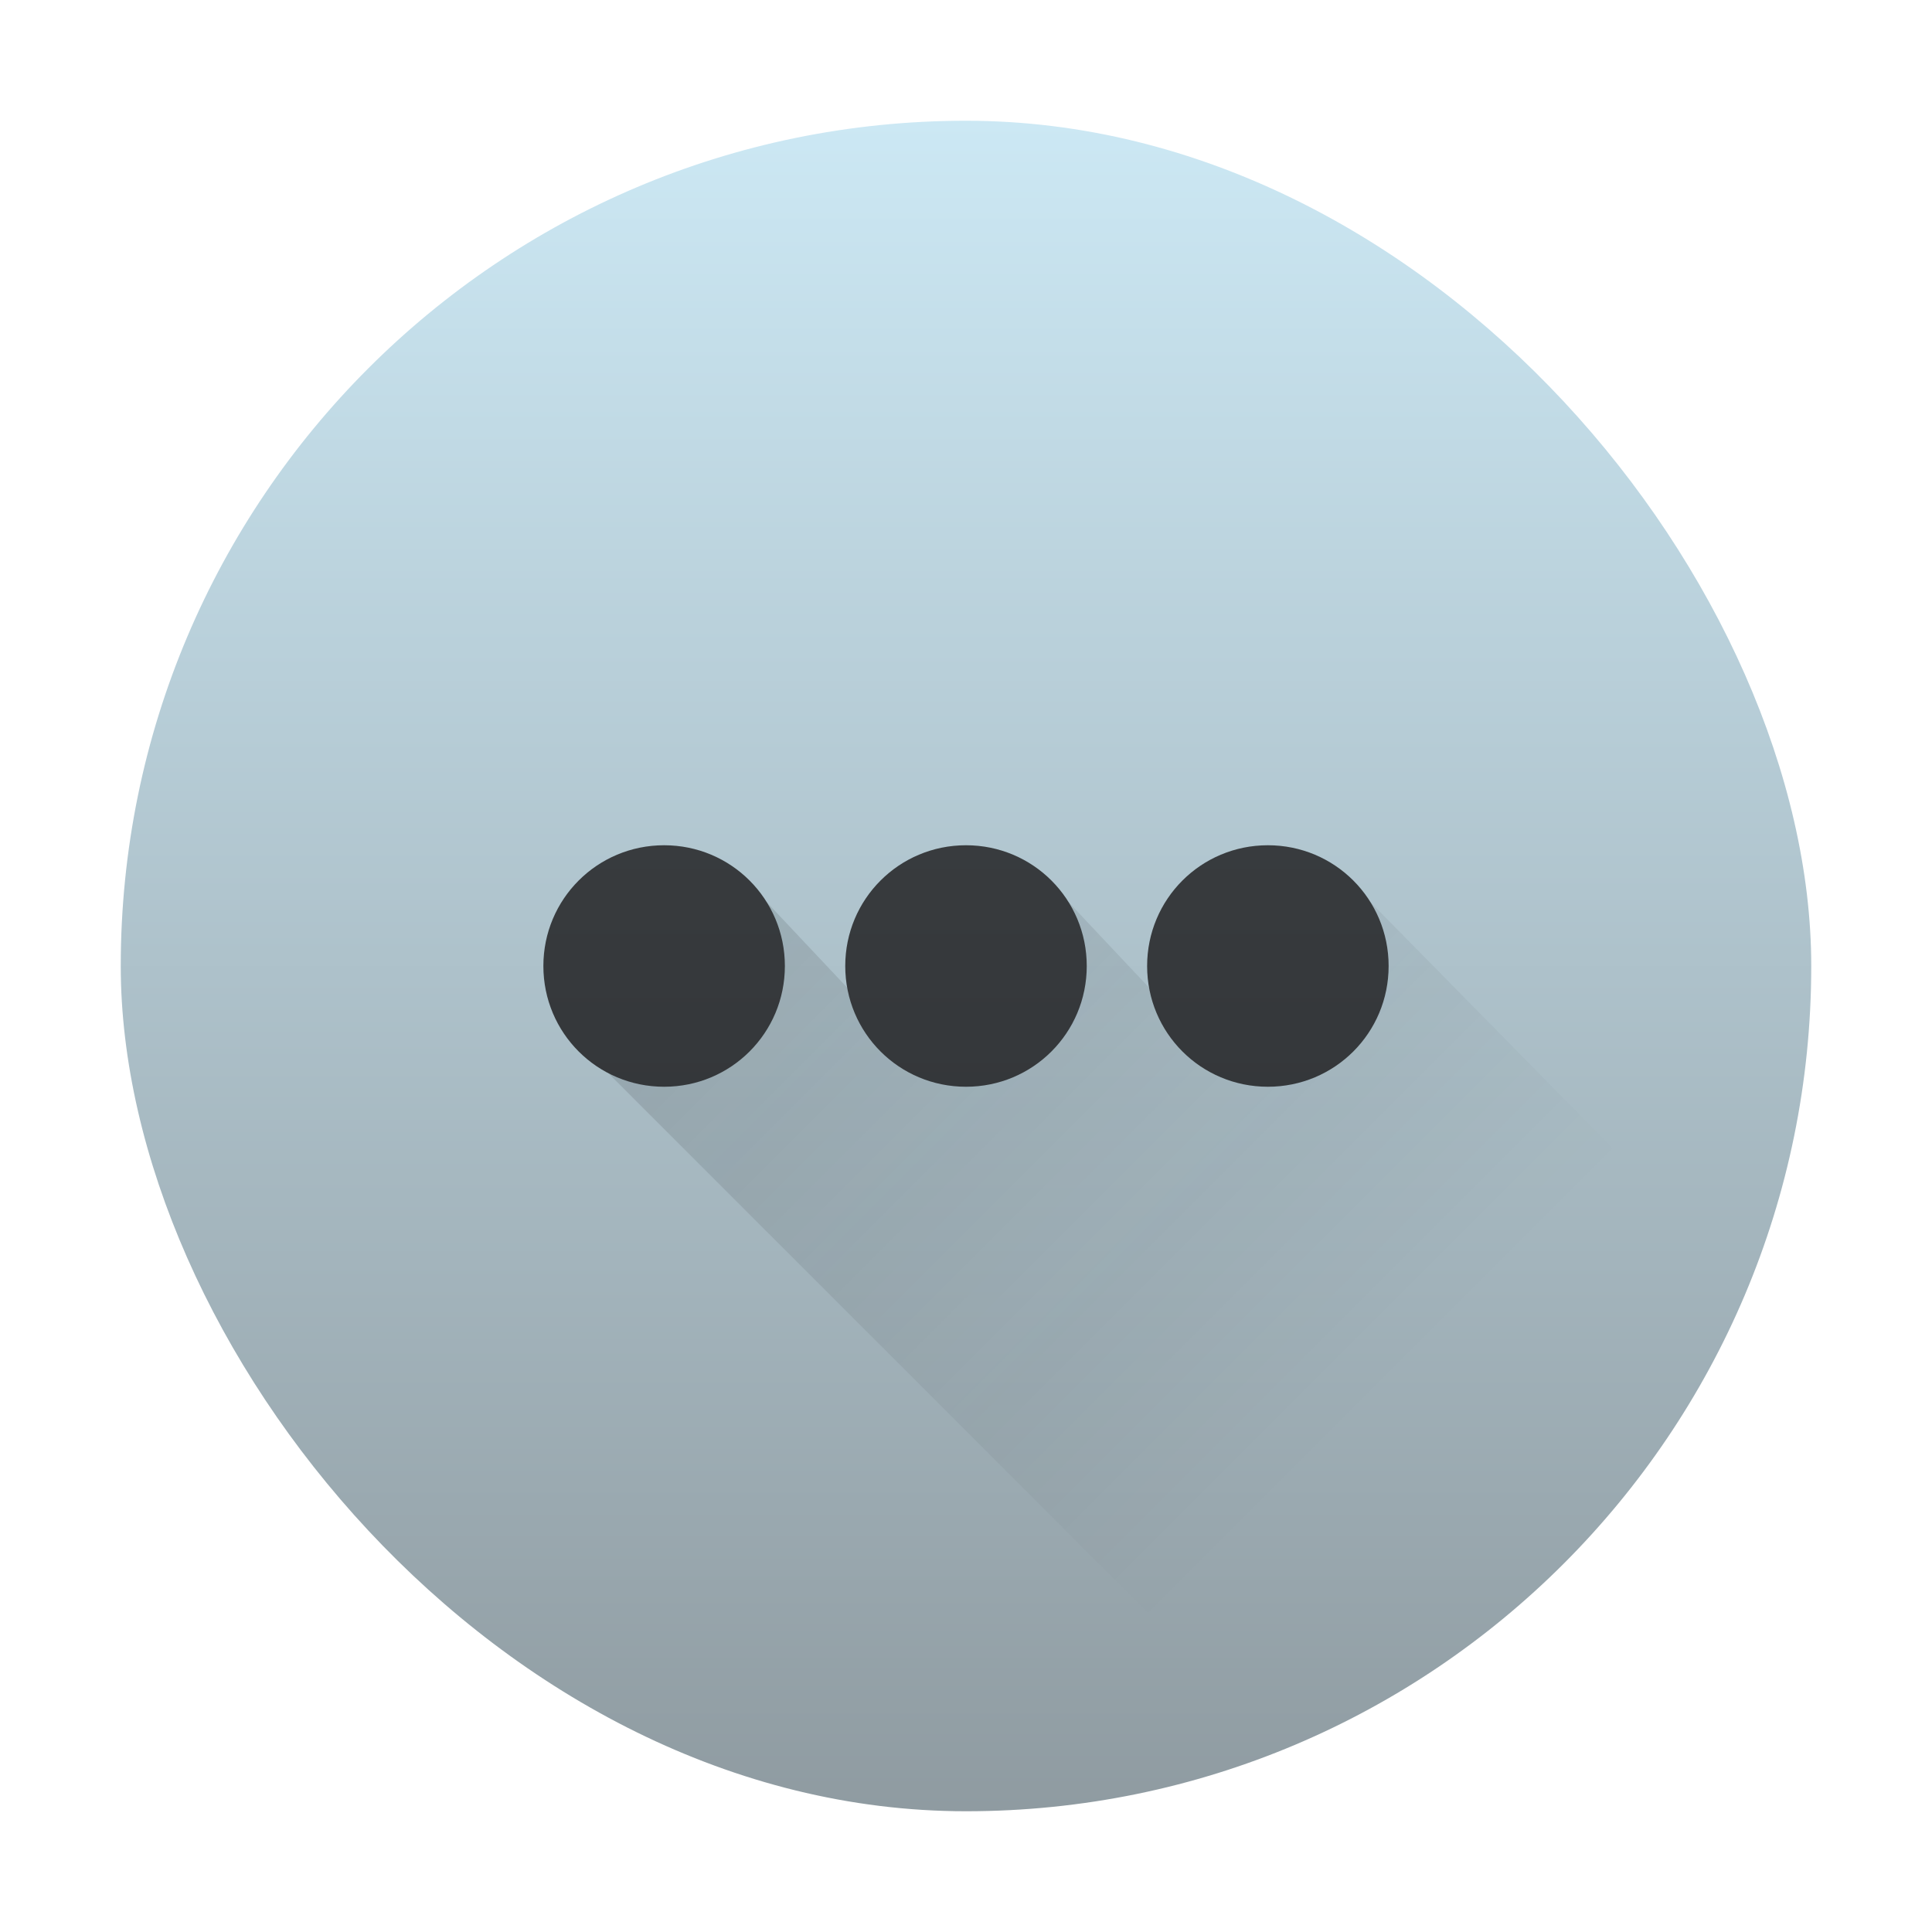 <?xml version="1.0" encoding="UTF-8" standalone="no"?>
<!-- Created with Inkscape (http://www.inkscape.org/) -->
<svg height="32" width="32" xmlns="http://www.w3.org/2000/svg" xmlns:xlink="http://www.w3.org/1999/xlink"> 
  <defs>
    <linearGradient id="a" gradientTransform="translate(-0)" gradientUnits="userSpaceOnUse" x2="0" y1="545.798" y2="517.798">
      <stop offset="0" stop-color="#8f9ba1"/>
      <stop offset="1" stop-color="#cce8f4"/>
    </linearGradient>
    <linearGradient id="b" gradientUnits="userSpaceOnUse" x2="0" y1="30" y2="2">
      <stop offset="0" stop-color="#2a2c2f"/>
      <stop offset="1" stop-color="#424649"/>
    </linearGradient>
    <linearGradient id="c" gradientUnits="userSpaceOnUse" x1="9" x2="23" y1="9" y2="23">
      <stop offset="0" stop-color="#292c2f"/>
      <stop offset="1" stop-opacity="0"/>
    </linearGradient>
  </defs>
  <g transform="translate(-384.571 -515.798)">
    <rect fill="url(#a)" height="28" rx="14" width="28" x="386.571" y="517.798"/>
    <path d="m9.4 15-.1 2 1 1 10.971 10.971c3.489-1.412 6.267-4.183 7.688-7.668l-6.253-6.353-.515-.35-2.791.4-.082 1.662-1.612-1.712-.515-.35-2.791.4-.082 1.662-1.612-1.712-.515-.35z" fill="url(#c)" fill-rule="evenodd" opacity=".2" transform="translate(384.571 515.798)"/>
    <path d="m16 14c-1.108 0-2 .892-2 2s.892 2 2 2 2-.892 2-2-.892-2-2-2zm-5 0c-1.108 0-2 .892-2 2s.892 2 2 2 2-.892 2-2-.892-2-2-2zm10 0c-1.108 0-2 .892-2 2s.892 2 2 2 2-.892 2-2-.892-2-2-2z" fill="url(#b)" transform="translate(384.571 515.798)"/>
  </g>
</svg>
